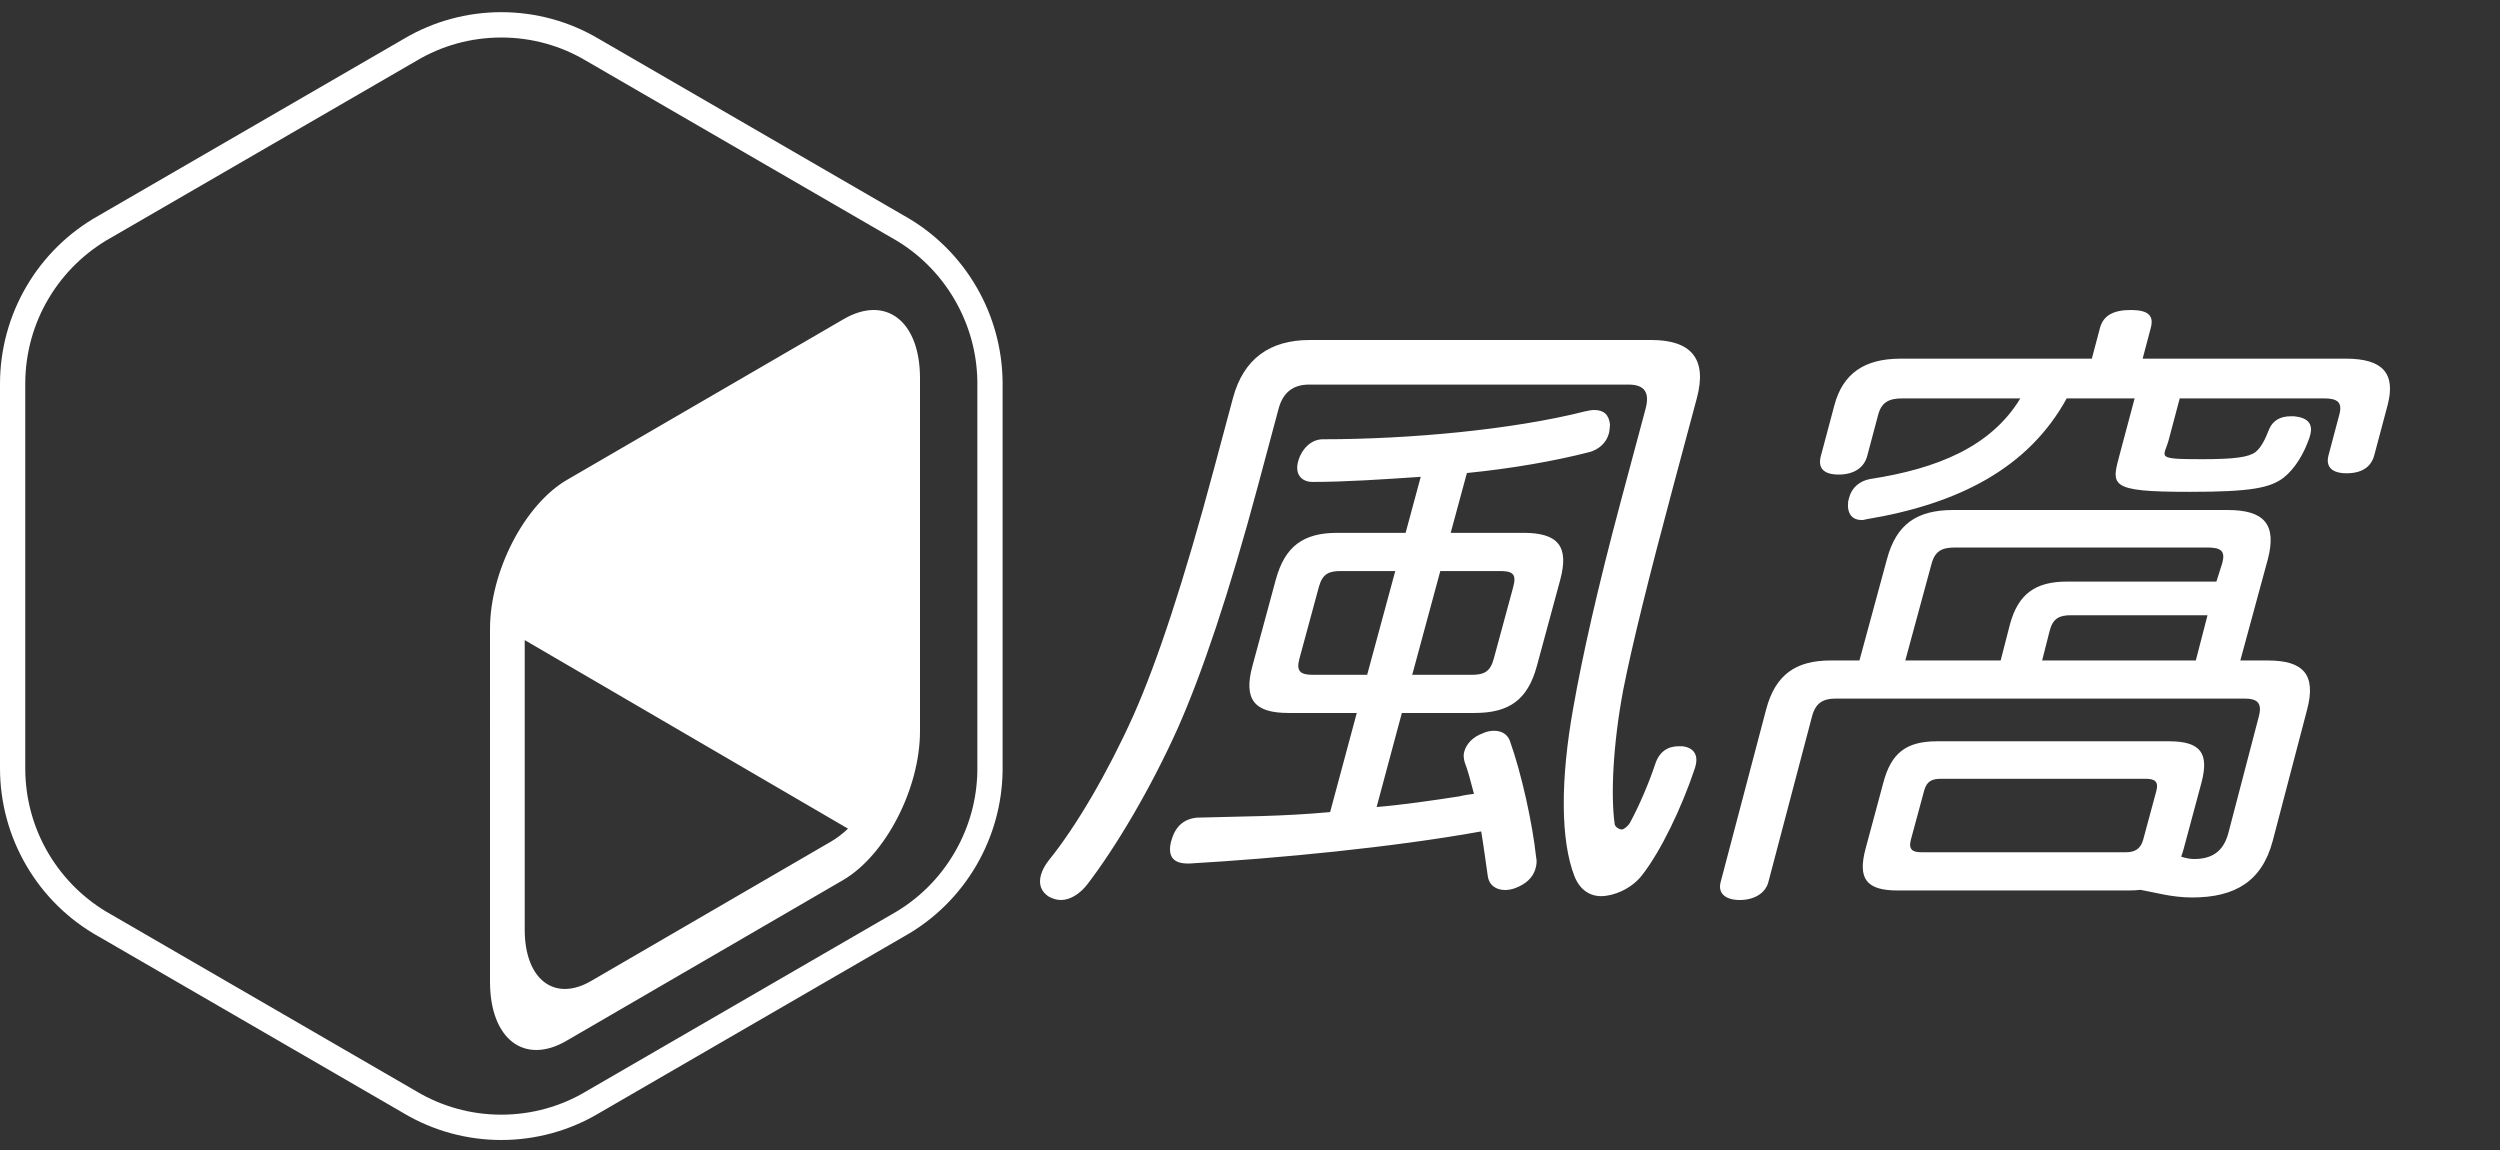 <?xml version="1.0" encoding="UTF-8"?>
<svg width="250px" height="115px" viewBox="0 0 250 115" version="1.1" xmlns="http://www.w3.org/2000/svg" xmlns:xlink="http://www.w3.org/1999/xlink">
    <rect x="0" y="0" width="250" height="115" fill="#333333" stroke="none"/>
    <!-- Generator: Sketch 47 (45396) - http://www.bohemiancoding.com/sketch -->
    <title>mobile/logo</title>
    <desc>Created with Sketch.</desc>
    <defs>
        <path d="M151.324,57.696 L149.371,64.893 C149.027,66.161 148.428,66.483 147.14,66.483 L141.222,66.483 L144.03,56.104 L149.95,56.104 C151.237,56.104 151.685,56.36 151.324,57.696 L151.324,57.696 Z M136.715,66.483 L131.309,66.483 C130.085,66.483 129.59,66.161 129.935,64.893 L131.886,57.696 C132.25,56.36 132.895,56.104 134.118,56.104 L139.527,56.104 L136.715,66.483 Z M152.34,52.284 C155.815,52.284 156.932,53.622 156.018,57.002 L153.689,65.591 C152.777,68.969 150.936,70.297 147.457,70.297 L140.186,70.297 L137.662,79.701 C140.092,79.51 143.429,79.023 145.914,78.639 C146.401,78.512 146.936,78.445 147.397,78.384 C147.086,77.177 146.764,75.968 146.461,75.201 C146.368,74.819 146.329,74.5 146.419,74.186 C146.637,73.353 147.345,72.657 148.265,72.337 C148.641,72.148 149.045,72.079 149.433,72.079 C150.204,72.079 150.742,72.466 150.971,73.036 C152.181,76.414 153.263,81.44 153.608,84.688 C153.702,85.068 153.664,85.449 153.558,85.834 C153.3,86.788 152.549,87.424 151.535,87.806 C151.185,87.935 150.847,88 150.527,88 C149.627,88 148.909,87.551 148.777,86.598 C148.551,85.068 148.367,83.608 148.12,82.141 C139.322,83.732 127.727,84.843 118.961,85.351 L118.77,85.351 C117.48,85.351 116.738,84.779 117.085,83.25 C117.103,83.186 117.122,83.123 117.139,83.06 C117.518,81.659 118.37,80.893 119.691,80.764 C123.909,80.639 128.195,80.657 133.012,80.208 L135.678,70.297 L128.855,70.297 C125.443,70.297 124.326,68.969 125.244,65.591 L127.569,57.002 C128.482,53.622 130.328,52.284 133.735,52.284 L140.561,52.284 L142.074,46.682 C138.275,46.939 134.535,47.193 131.253,47.193 C130.159,47.193 129.466,46.429 129.809,45.157 C130.154,43.881 131.126,42.927 132.282,42.927 C140.909,42.927 151.269,41.974 158.53,40.131 C158.865,40.063 159.144,40 159.402,40 C160.369,40 160.892,40.445 161,41.461 C160.977,41.782 160.954,42.1 160.887,42.354 C160.627,43.308 159.873,43.941 158.968,44.202 C155.511,45.094 151.185,45.855 146.69,46.301 L145.069,52.284 L152.34,52.284 Z M165.128,33 C169.08,33 170.747,34.845 169.688,38.801 L167.332,47.604 C164.855,56.852 163.226,63.421 162.317,68.016 C161.277,73.564 161.073,78.605 161.468,81.41 C161.51,81.728 161.979,81.95 162.174,81.95 C162.363,81.95 162.765,81.662 162.994,81.281 C163.868,79.684 164.862,77.39 165.52,75.414 C165.928,74.135 166.824,73.626 167.845,73.626 L168.231,73.626 C169.34,73.754 169.858,74.455 169.549,75.601 C169.532,75.668 169.532,75.668 169.517,75.734 C168.171,79.811 166.051,84.156 164.209,86.515 C163.13,87.913 161.324,88.615 160.115,88.615 C158.968,88.615 157.993,87.977 157.453,86.642 C156.055,83.069 156.016,77.007 157.346,69.676 C158.199,64.827 159.705,57.999 162.097,49.07 L164.555,39.888 C165.001,38.226 164.438,37.458 162.846,37.458 L130.921,37.458 C129.326,37.458 128.296,38.226 127.855,39.888 L125.788,47.604 C122.901,58.383 120.176,66.42 117.768,71.843 C115.077,77.838 111.592,83.701 108.756,87.405 C107.977,88.424 106.99,89 106.1,89 C105.656,89 105.305,88.871 104.912,88.685 C104.089,88.169 103.847,87.405 104.089,86.515 C104.21,86.065 104.473,85.554 104.865,85.047 C107.619,81.662 110.807,76.183 113.333,70.564 C115.723,65.209 118.414,57.044 121.399,45.879 L123.296,38.801 C124.356,34.845 127.021,33 130.974,33 L165.128,33 Z M192.121,84.225 C191.272,84.225 190.824,83.962 191.087,82.973 L192.414,78.07 C192.674,77.08 193.248,76.881 194.097,76.881 L214.587,76.881 C215.368,76.881 215.903,77.08 215.641,78.07 L214.317,82.973 C214.051,83.962 213.388,84.225 212.611,84.225 L192.121,84.225 Z M222.235,55.279 L221.64,57.159 L206.711,57.159 C203.571,57.159 201.81,58.364 200.984,61.478 L200.066,65.048 L190.53,65.048 L193.148,55.406 C193.504,54.069 194.216,53.75 195.529,53.75 L220.693,53.75 C222.071,53.75 222.554,54.069 222.235,55.279 L222.235,55.279 Z M219.581,65.048 L204.214,65.048 L204.973,62.05 C205.295,60.842 205.945,60.524 207.075,60.524 L220.752,60.524 L219.581,65.048 Z M226.798,65.048 C230.313,65.048 231.637,66.443 230.716,69.941 L227.274,83.081 C226.198,87.148 223.484,88.747 219.219,88.747 C217.179,88.747 215.555,88.25 214.05,87.984 C213.693,88.025 213.313,88.047 212.901,88.047 L189.744,88.047 C186.62,88.047 185.766,86.859 186.549,83.9 L188.331,77.275 C189.113,74.312 190.599,73.128 193.721,73.128 L216.88,73.128 C220.072,73.128 220.928,74.312 220.144,77.275 L218.363,83.9 C218.29,84.177 218.204,84.423 218.117,84.67 C218.539,84.804 218.969,84.901 219.411,84.901 C221.105,84.901 222.324,84.227 222.833,82.316 L225.885,70.638 C226.237,69.3 225.727,68.859 224.473,68.859 L183.556,68.859 C182.304,68.859 181.555,69.3 181.203,70.638 L176.833,87.22 C176.526,88.369 175.355,89 173.979,89 C172.596,89 171.761,88.369 172.061,87.22 L176.614,69.941 C177.539,66.443 179.606,65.048 183.057,65.048 L185.944,65.048 L188.683,54.961 C189.624,51.4 191.694,50 195.338,50 L222.752,50 C226.392,50 227.716,51.4 226.774,54.961 L224.032,65.048 L226.798,65.048 Z M234.593,34.866 C238.279,34.866 239.6,36.339 238.754,39.542 L237.424,44.536 C237.12,45.689 236.186,46.328 234.663,46.328 C233.197,46.328 232.548,45.689 232.85,44.536 L233.938,40.441 C234.265,39.217 233.727,38.838 232.397,38.838 L217.973,38.838 L216.869,42.998 C216.409,44.724 215.388,44.92 220.15,44.92 C223.454,44.92 224.834,44.724 225.541,44.212 C226.109,43.768 226.522,42.931 226.918,41.912 C227.268,41.076 228.024,40.629 229.036,40.629 L229.421,40.629 C230.719,40.757 231.329,41.337 231.023,42.486 C231.005,42.549 230.968,42.677 230.954,42.742 C230.385,44.407 229.486,45.877 228.354,46.774 C227.005,47.798 225.062,48.184 218.96,48.184 C210.647,48.184 211.151,47.544 212.03,44.212 L213.463,38.838 L206.671,38.838 C202.846,45.81 195.855,49.403 186.566,50.937 C186.411,51 186.293,51 186.161,51 C185.206,51 184.68,50.362 184.815,49.145 C184.846,49.016 184.881,48.888 184.916,48.76 C185.184,47.732 185.992,47.093 186.998,46.905 C193.681,45.877 199.093,43.7 202.033,38.838 L190.281,38.838 C188.885,38.838 188.15,39.217 187.811,40.499 L186.722,44.596 C186.396,45.81 185.34,46.456 183.876,46.456 C182.353,46.456 181.761,45.81 182.086,44.596 L183.434,39.542 C184.279,36.339 186.452,34.866 190.068,34.866 L209.184,34.866 L209.997,31.796 C210.325,30.577 211.302,30 213.076,30 C214.858,30 215.406,30.577 215.076,31.796 L214.264,34.866 L234.593,34.866 Z M97.735,76.084 C97.696,78.841 96.972,81.626 95.5,84.181 C93.94,86.893 91.738,88.999 89.198,90.422 L89.195,90.422 L58.585,108.152 L58.598,108.146 C56.117,109.623 53.221,110.464 50.131,110.467 C47.048,110.467 44.158,109.624 41.683,108.16 L41.683,108.158 L11.119,90.452 L11.111,90.45 C5.989,87.6 2.525,82.12 2.525,75.826 L2.525,37.39 C2.525,31.097 5.989,25.619 11.111,22.765 L11.119,22.761 L41.683,5.057 L41.683,5.056 C44.158,3.589 47.048,2.751 50.131,2.751 C53.221,2.751 56.117,3.594 58.598,5.069 L58.585,5.062 L89.195,22.793 L89.198,22.793 C91.738,24.214 93.94,26.322 95.5,29.033 C96.972,31.59 97.696,34.374 97.735,37.132 L97.735,76.084 Z M97.687,27.766 C95.951,24.751 93.443,22.267 90.429,20.58 L90.371,20.549 L59.885,2.889 C56.944,1.141 53.572,0.217 50.131,0.217 C46.698,0.217 43.334,1.137 40.399,2.875 L9.89,20.547 L9.885,20.551 C3.787,23.947 -0,30.399 -0,37.39 L-0,75.826 C-0,82.817 3.787,89.269 9.885,92.666 L9.948,92.699 L40.237,110.246 L40.4,110.343 C43.338,112.082 46.704,113 50.131,113 C53.58,112.997 56.953,112.072 59.885,110.326 L59.885,110.325 L90.377,92.662 L90.429,92.633 C93.445,90.944 95.955,88.461 97.688,85.447 C99.323,82.609 100.213,79.383 100.26,76.12 L100.26,37.132 C100.213,33.833 99.323,30.607 97.687,27.766 L97.687,27.766 Z M83.119,83.147 L59.129,97.087 C55.453,99.24 52.472,96.952 52.472,91.976 L52.472,63.009 L84.802,81.866 C84.264,82.374 83.701,82.807 83.119,83.147 M84.327,30.935 L56.674,47.002 C52.436,49.487 49.001,56.151 49,61.888 L49.001,97.174 C49.001,102.911 52.436,105.55 56.674,103.065 L84.327,86.997 C88.564,84.511 92,77.848 92,72.111 L92,36.824 C92,31.087 88.564,28.451 84.327,30.935" id="path-1"></path>
    </defs>
    <g id="Symbols-mobile" stroke="none" stroke-width="1" fill="none" fill-rule="evenodd">
        <g id="mobile/logo">
            <g id="icon/swatch/black" transform="translate(0, 1)">
                <mask id="mask-2" fill="white">
                    <use xlink:href="#path-1"></use>
                </mask>
                <use id="Mask" fill="#FFFFFF" xlink:href="#path-1"></use>
            </g>
        </g>
    </g>
</svg>